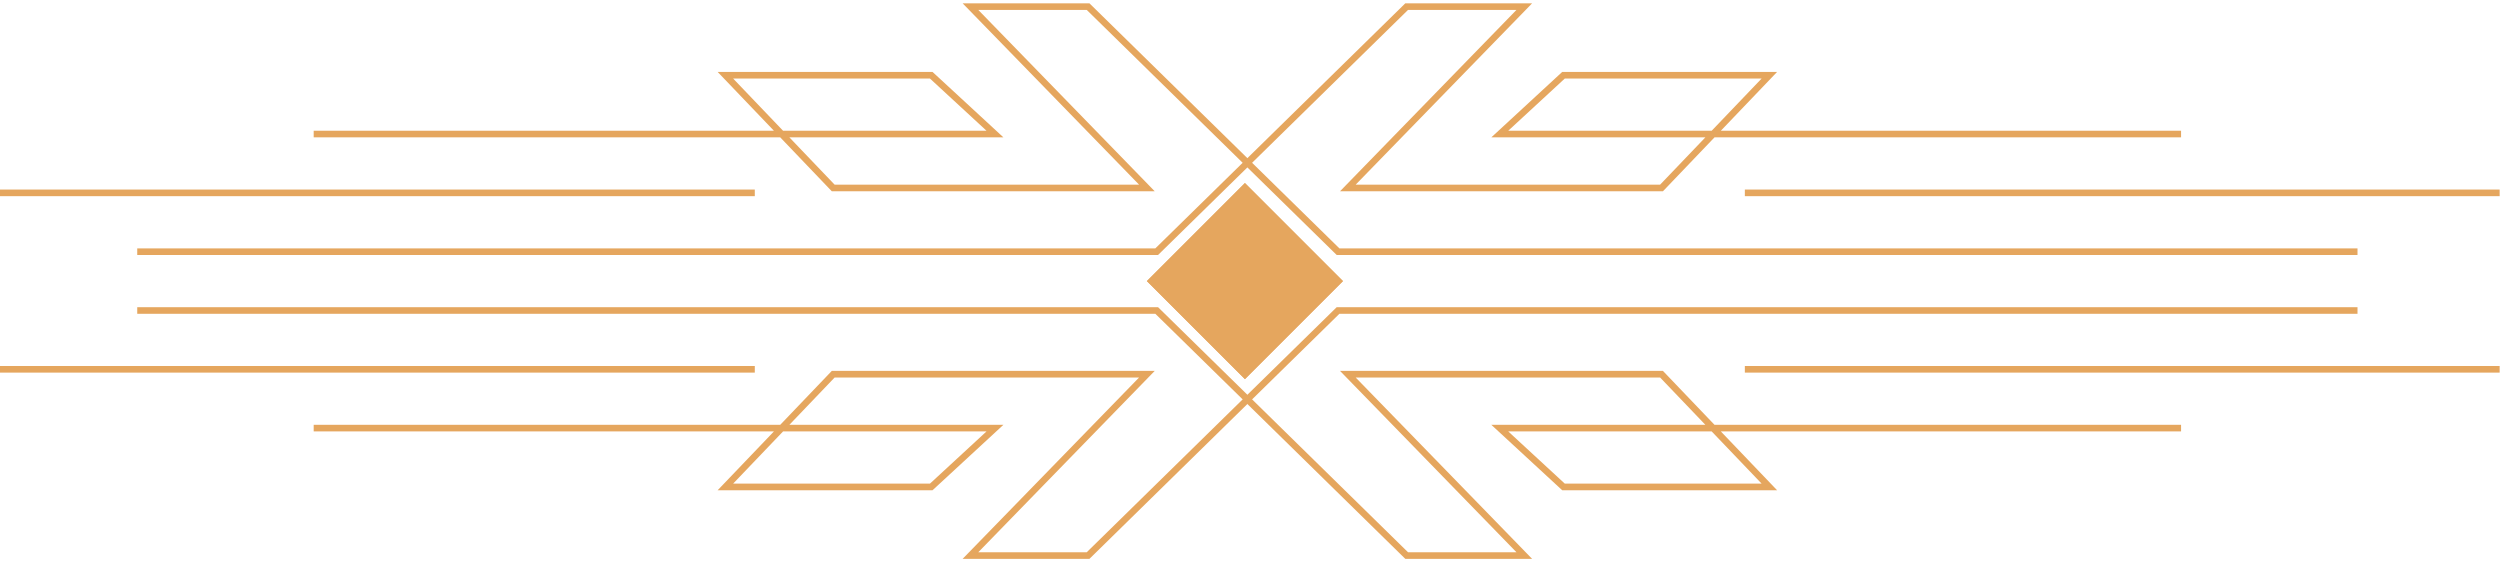 <svg width="378" height="85" viewBox="0 0 378 85" fill="none" xmlns="http://www.w3.org/2000/svg">
<path d="M20.75 46.946H174.893L212.688 84H230.473L203.795 56.58H251.223L267.527 73.625H236.402L226.768 64.732H329.777" stroke="#E5A65E"/>
<path d="M356.455 46.946H202.312L164.518 84H146.732L173.411 56.58H125.982L109.679 73.625H140.804L150.437 64.732H47.429" stroke="#E5A65E"/>
<path d="M263.821 55.839H377.946" stroke="#E5A65E"/>
<path d="M0 55.839H114.125" stroke="#E5A65E"/>
<path d="M20.75 38.054H174.893L212.688 1H230.473L203.795 28.42H251.223L267.527 11.375H236.402L226.768 20.268H329.777" stroke="#E5A65E"/>
<path d="M356.455 38.054H202.312L164.518 1H146.732L173.411 28.42H125.982L109.679 11.375H140.804L150.437 20.268H47.429" stroke="#E5A65E"/>
<path d="M263.821 29.161H377.946" stroke="#E5A65E"/>
<path d="M0 29.161H114.125" stroke="#E5A65E"/>
<g filter="url(#filter0_d_34_23)">
<path d="M203.054 42.5L188.232 27.679L173.411 42.5L188.232 57.321L203.054 42.5Z" fill="#E5A65E"/>
<path d="M174.118 42.5L188.232 28.386L202.346 42.5L188.232 56.614L174.118 42.5Z" stroke="#E5A65E"/>
</g>
<defs>
<filter id="filter0_d_34_23" x="160.411" y="14.679" width="55.643" height="55.643" filterUnits="userSpaceOnUse" color-interpolation-filters="sRGB">
<feFlood flood-opacity="0" result="BackgroundImageFix"/>
<feColorMatrix in="SourceAlpha" type="matrix" values="0 0 0 0 0 0 0 0 0 0 0 0 0 0 0 0 0 0 127 0" result="hardAlpha"/>
<feOffset/>
<feGaussianBlur stdDeviation="6.5"/>
<feComposite in2="hardAlpha" operator="out"/>
<feColorMatrix type="matrix" values="0 0 0 0 1 0 0 0 0 0.73 0 0 0 0 0.421 0 0 0 1 0"/>
<feBlend mode="normal" in2="BackgroundImageFix" result="effect1_dropShadow_34_23"/>
<feBlend mode="normal" in="SourceGraphic" in2="effect1_dropShadow_34_23" result="shape"/>
</filter>
</defs>
</svg>
